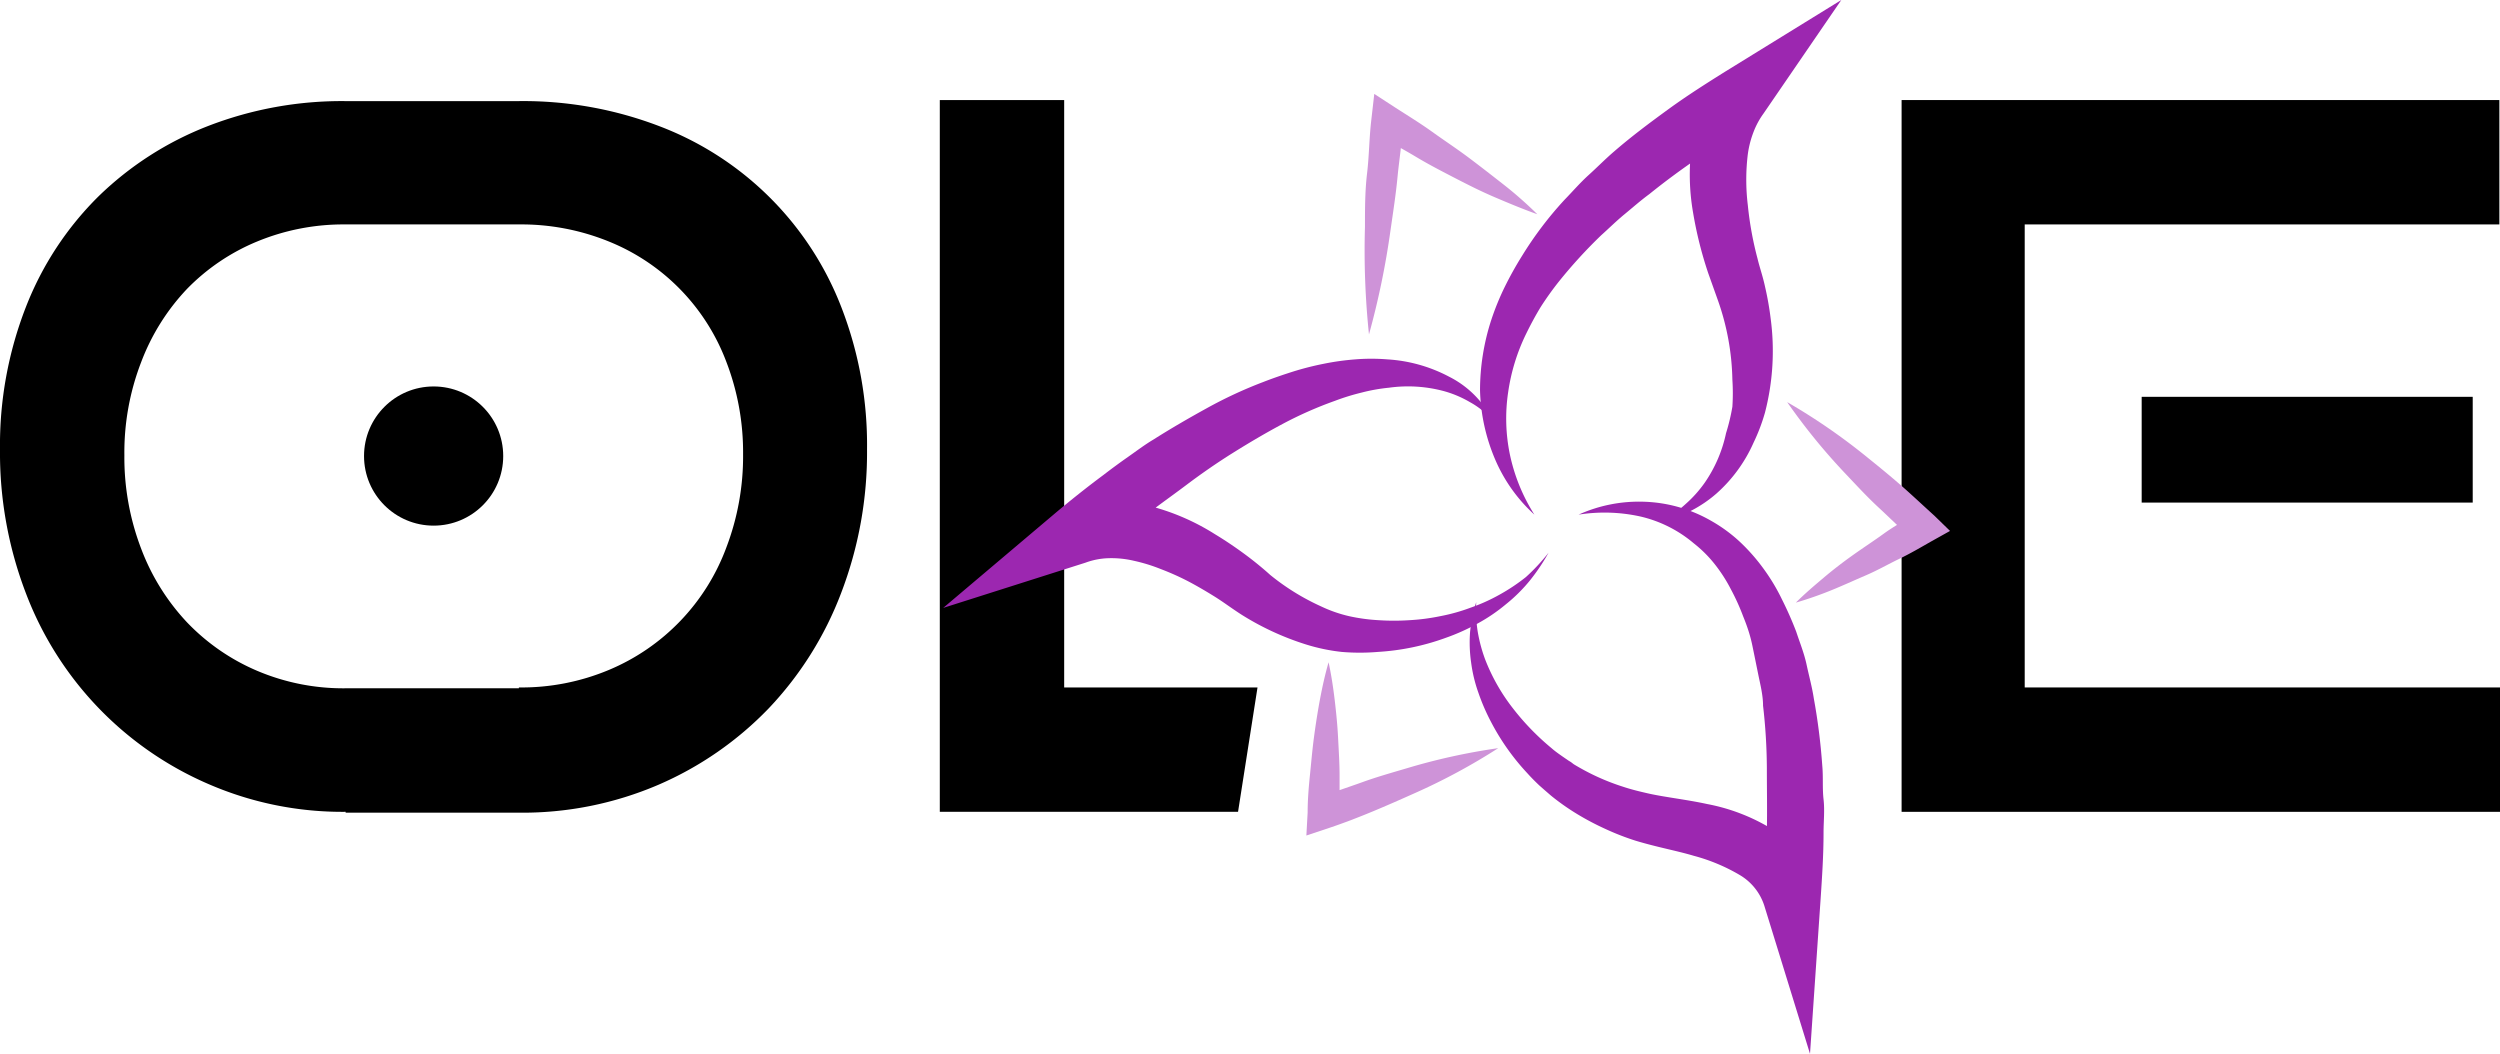 <svg id="Layer_1" data-name="Layer 1" xmlns="http://www.w3.org/2000/svg" viewBox="0 0 118.19 49.85"><defs><style>.cls-1{fill:#ce93d8;}.cls-2{fill:#9c27b0;}</style></defs><title>OLAE1</title><circle cx="20.5" cy="21.56" r="3.29"/><path d="M25.44,609.25a15.9,15.9,0,0,1-6.5-1.32,16,16,0,0,1-8.61-9,18.56,18.56,0,0,1-1.23-6.8,18,18,0,0,1,1.23-6.76,15,15,0,0,1,3.42-5.21,15.42,15.42,0,0,1,5.18-3.33,17.52,17.52,0,0,1,6.5-1.18h8.19a18,18,0,0,1,6.69,1.2,14.9,14.9,0,0,1,8.58,8.58,18,18,0,0,1,1.2,6.69,18.57,18.57,0,0,1-1.23,6.8,16.31,16.31,0,0,1-3.42,5.44,16.08,16.08,0,0,1-5.21,3.61,16.29,16.29,0,0,1-6.62,1.32H25.44Zm8.19-5.88a10.7,10.7,0,0,0,4.26-.83,10.06,10.06,0,0,0,5.55-5.79,12.09,12.09,0,0,0,.79-4.4,11.91,11.91,0,0,0-.79-4.37,9.89,9.89,0,0,0-5.55-5.69,11,11,0,0,0-4.26-.81H25.44a10.68,10.68,0,0,0-4.19.81,9.9,9.9,0,0,0-3.31,2.24A10.33,10.33,0,0,0,15.77,588a11.85,11.85,0,0,0-.79,4.4,12.08,12.08,0,0,0,.79,4.4,10.46,10.46,0,0,0,2.17,3.49,10,10,0,0,0,3.31,2.29,10.42,10.42,0,0,0,4.19.83h8.19Z" transform="translate(-9.1 -570.87)"/><path d="M53.53,609.25V575.6h5.88v27.77h9.14l-0.92,5.88H53.53Z" transform="translate(-9.1 -570.87)"/><path d="M99,609.25V575.6h28.26v5.88H104.82v21.89H127.3v5.88H99Zm11.35-14.62v-5H126v5H110.35Z" transform="translate(-9.1 -570.87)"/><path class="cls-1" d="M73.82,586.68a38.13,38.13,0,0,1-.19-5.09c0-.84,0-1.69.1-2.53s0.1-1.68.2-2.52l0.14-1.23,1,0.65c0.59,0.38,1.18.74,1.75,1.15s1.15,0.79,1.71,1.21,1.11,0.85,1.66,1.28,1.08,0.9,1.59,1.4c-0.67-.24-1.32-0.51-2-0.8s-1.27-.59-1.89-0.91-1.24-.64-1.84-1-1.21-.69-1.8-1l1.15-.58c0,0.84-.15,1.68-0.23,2.52s-0.21,1.67-.33,2.51A38.13,38.13,0,0,1,73.82,586.68Z" transform="translate(-9.1 -570.87)"/><path class="cls-1" d="M79.93,606.24A29.32,29.32,0,0,1,76,608.36c-0.67.3-1.35,0.6-2,.87s-1.37.55-2.06,0.78l-1.08.36,0.06-1.09c0-.59.05-1.19,0.11-1.78s0.11-1.18.19-1.78,0.17-1.18.28-1.77,0.24-1.18.41-1.77c0.13,0.6.22,1.2,0.29,1.79s0.13,1.19.16,1.79,0.07,1.19.07,1.79,0,1.19,0,1.78l-1-.73c0.68-.28,1.38-0.5,2.07-0.75s1.4-.45,2.11-0.66A29.32,29.32,0,0,1,79.93,606.24Z" transform="translate(-9.1 -570.87)"/><path class="cls-1" d="M93.59,589.88a28.92,28.92,0,0,1,3.65,2.5c0.57,0.46,1.14.92,1.69,1.4s1.1,1,1.62,1.47l0.74,0.72-0.86.48c-0.51.29-1,.58-1.54,0.84s-1,.53-1.58.78-1.08.48-1.62,0.7-1.11.42-1.69,0.59c0.43-.43.88-0.81,1.33-1.19s0.92-.74,1.4-1.08,1-.68,1.44-1,1-.63,1.48-0.94l-0.13,1.21c-0.55-.48-1.07-1-1.6-1.49s-1-1-1.54-1.57A28.92,28.92,0,0,1,93.59,589.88Z" transform="translate(-9.1 -570.87)"/><path class="cls-2" d="M79.67,590.75a3.93,3.93,0,0,0-1.08-.87,5.13,5.13,0,0,0-1.23-.52,6.54,6.54,0,0,0-2.6-.16,8.33,8.33,0,0,0-1.29.23,10.53,10.53,0,0,0-1.26.39,18.38,18.38,0,0,0-2.45,1.08c-0.79.42-1.57,0.88-2.34,1.36s-1.52,1-2.25,1.55-1.48,1.07-2.2,1.65-1.42,1.17-2.14,1.75l-1.37-2.32a6.12,6.12,0,0,1,2-.35,7.32,7.32,0,0,1,1.87.22,10.78,10.78,0,0,1,3.2,1.36c0.48,0.29.94,0.6,1.39,0.93s0.9,0.7,1.23,1a11,11,0,0,0,2.41,1.49,6.48,6.48,0,0,0,1.32.46,8.59,8.59,0,0,0,1.39.19,11.22,11.22,0,0,0,1.46,0,9.81,9.81,0,0,0,1.46-.19,8.67,8.67,0,0,0,1.43-.4,8.44,8.44,0,0,0,1.36-.61,8.91,8.91,0,0,0,1.26-.84A9.25,9.25,0,0,0,82.31,597a9.43,9.43,0,0,1-.88,1.31,7.5,7.5,0,0,1-1.14,1.13,8.2,8.2,0,0,1-1.34.91,9.67,9.67,0,0,1-1.49.67,11.3,11.3,0,0,1-3.22.67,10.11,10.11,0,0,1-1.71,0,8.85,8.85,0,0,1-1.68-.35,13.07,13.07,0,0,1-3.07-1.42c-0.51-.33-0.86-0.6-1.28-0.86s-0.83-.5-1.25-0.72a12.46,12.46,0,0,0-1.28-.57,8,8,0,0,0-1.27-.39,4.65,4.65,0,0,0-1.21-.12,3.41,3.41,0,0,0-1.07.21l-6.73,2.14L59,595.12c0.74-.62,1.49-1.22,2.26-1.79q0.57-.44,1.17-0.86c0.4-.28.78-0.57,1.2-0.82,0.82-.52,1.65-1,2.52-1.48a20.64,20.64,0,0,1,2.67-1.24c0.46-.18.93-0.34,1.4-0.49a13.81,13.81,0,0,1,1.45-.37,12.19,12.19,0,0,1,1.5-.21,9.47,9.47,0,0,1,1.52,0,7.15,7.15,0,0,1,2.92.82A4.62,4.62,0,0,1,79.67,590.75Z" transform="translate(-9.1 -570.87)"/><path class="cls-2" d="M81.64,595.2a7.51,7.51,0,0,1-1.86-2.62,8.9,8.9,0,0,1-.71-3.25A10.76,10.76,0,0,1,79.6,586a12.34,12.34,0,0,1,.64-1.57,16.65,16.65,0,0,1,.82-1.47,17.12,17.12,0,0,1,2-2.64c0.38-.39.74-0.81,1.15-1.18s0.79-.76,1.2-1.11c0.82-.71,1.69-1.36,2.57-2s1.78-1.21,2.69-1.78l5.48-3.38-3.68,5.37a3.77,3.77,0,0,0-.47.87,4.63,4.63,0,0,0-.27,1.05,9.94,9.94,0,0,0,0,2.41,16,16,0,0,0,.46,2.53c0.1,0.42.25,0.83,0.36,1.35a14.38,14.38,0,0,1,.26,1.48,11.62,11.62,0,0,1-.27,4.45A8.91,8.91,0,0,1,92,591.8a7,7,0,0,1-1.75,2.4,6,6,0,0,1-1.21.82,7.39,7.39,0,0,1-1.33.49,7.17,7.17,0,0,0,1.1-.83,5.75,5.75,0,0,0,.89-1,6.47,6.47,0,0,0,1-2.33A9.46,9.46,0,0,0,91,590.1a9.81,9.81,0,0,0,0-1.28,11.88,11.88,0,0,0-.68-3.74l-0.46-1.29a18.5,18.5,0,0,1-.72-2.88,10.48,10.48,0,0,1-.07-3.11,7.31,7.31,0,0,1,.39-1.63,6.47,6.47,0,0,1,.82-1.57l1.8,2c-0.43.28-.87,0.54-1.3,0.81s-0.85.56-1.27,0.84c-0.84.57-1.66,1.17-2.44,1.8-0.41.3-.78,0.63-1.17,0.95s-0.74.67-1.11,1a23.19,23.19,0,0,0-2,2.19,14.57,14.57,0,0,0-.85,1.19c-0.25.41-.48,0.84-0.69,1.27a9.27,9.27,0,0,0-.85,2.76,8.41,8.41,0,0,0,.08,2.94A8.62,8.62,0,0,0,81.64,595.2Z" transform="translate(-9.1 -570.87)"/><path class="cls-2" d="M83.73,595.2a6.93,6.93,0,0,1,3.1-.61,6.79,6.79,0,0,1,3.18.91,7.18,7.18,0,0,1,1.36,1,9,9,0,0,1,1.12,1.28,9.24,9.24,0,0,1,.86,1.44,16.29,16.29,0,0,1,.67,1.52c0.17,0.52.37,1,.49,1.56s0.26,1.06.34,1.59a29.06,29.06,0,0,1,.4,3.18c0.05,0.53,0,1.06.06,1.59s0,1.06,0,1.58c0,1.06-.07,2.1-0.14,3.15l-0.5,7.3-2.16-7a2.61,2.61,0,0,0-1.14-1.44,8.64,8.64,0,0,0-2.19-.92c-0.84-.25-1.71-0.4-2.74-0.71a12.05,12.05,0,0,1-1.42-.55,12.78,12.78,0,0,1-1.35-.71,10.94,10.94,0,0,1-1.25-.88l-0.3-.26L81.87,608c-0.19-.18-0.38-0.37-0.55-0.56A11,11,0,0,1,79.59,605a9.77,9.77,0,0,1-.59-1.36,6.88,6.88,0,0,1-.35-1.44,6.62,6.62,0,0,1-.05-1.46,6.86,6.86,0,0,1,.29-1.4,6.66,6.66,0,0,0,.07,1.39,7.24,7.24,0,0,0,.35,1.31,9.07,9.07,0,0,0,1.31,2.31,11.83,11.83,0,0,0,1.83,1.89c0.17,0.15.33,0.26,0.5,0.38l0.29,0.2,0.13,0.08L83.5,607a11,11,0,0,0,1.13.6,10.69,10.69,0,0,0,1.19.46c0.42,0.14.8,0.23,1.24,0.33,0.77,0.17,1.77.28,2.74,0.49a9.11,9.11,0,0,1,3,1.14,5.84,5.84,0,0,1,1.38,1.18,5.25,5.25,0,0,1,.93,1.66l-2.66.31c0.05-1,.16-2,0.18-3s0-2,0-3a26.59,26.59,0,0,0-.18-2.94c0-.49-0.13-1-0.22-1.44s-0.19-.94-0.29-1.42-0.25-.92-0.43-1.36a10.36,10.36,0,0,0-.58-1.28,7.28,7.28,0,0,0-.75-1.17,5.88,5.88,0,0,0-1-1,6,6,0,0,0-2.52-1.27A7.84,7.84,0,0,0,83.73,595.2Z" transform="translate(-9.1 -570.87)"/></svg>